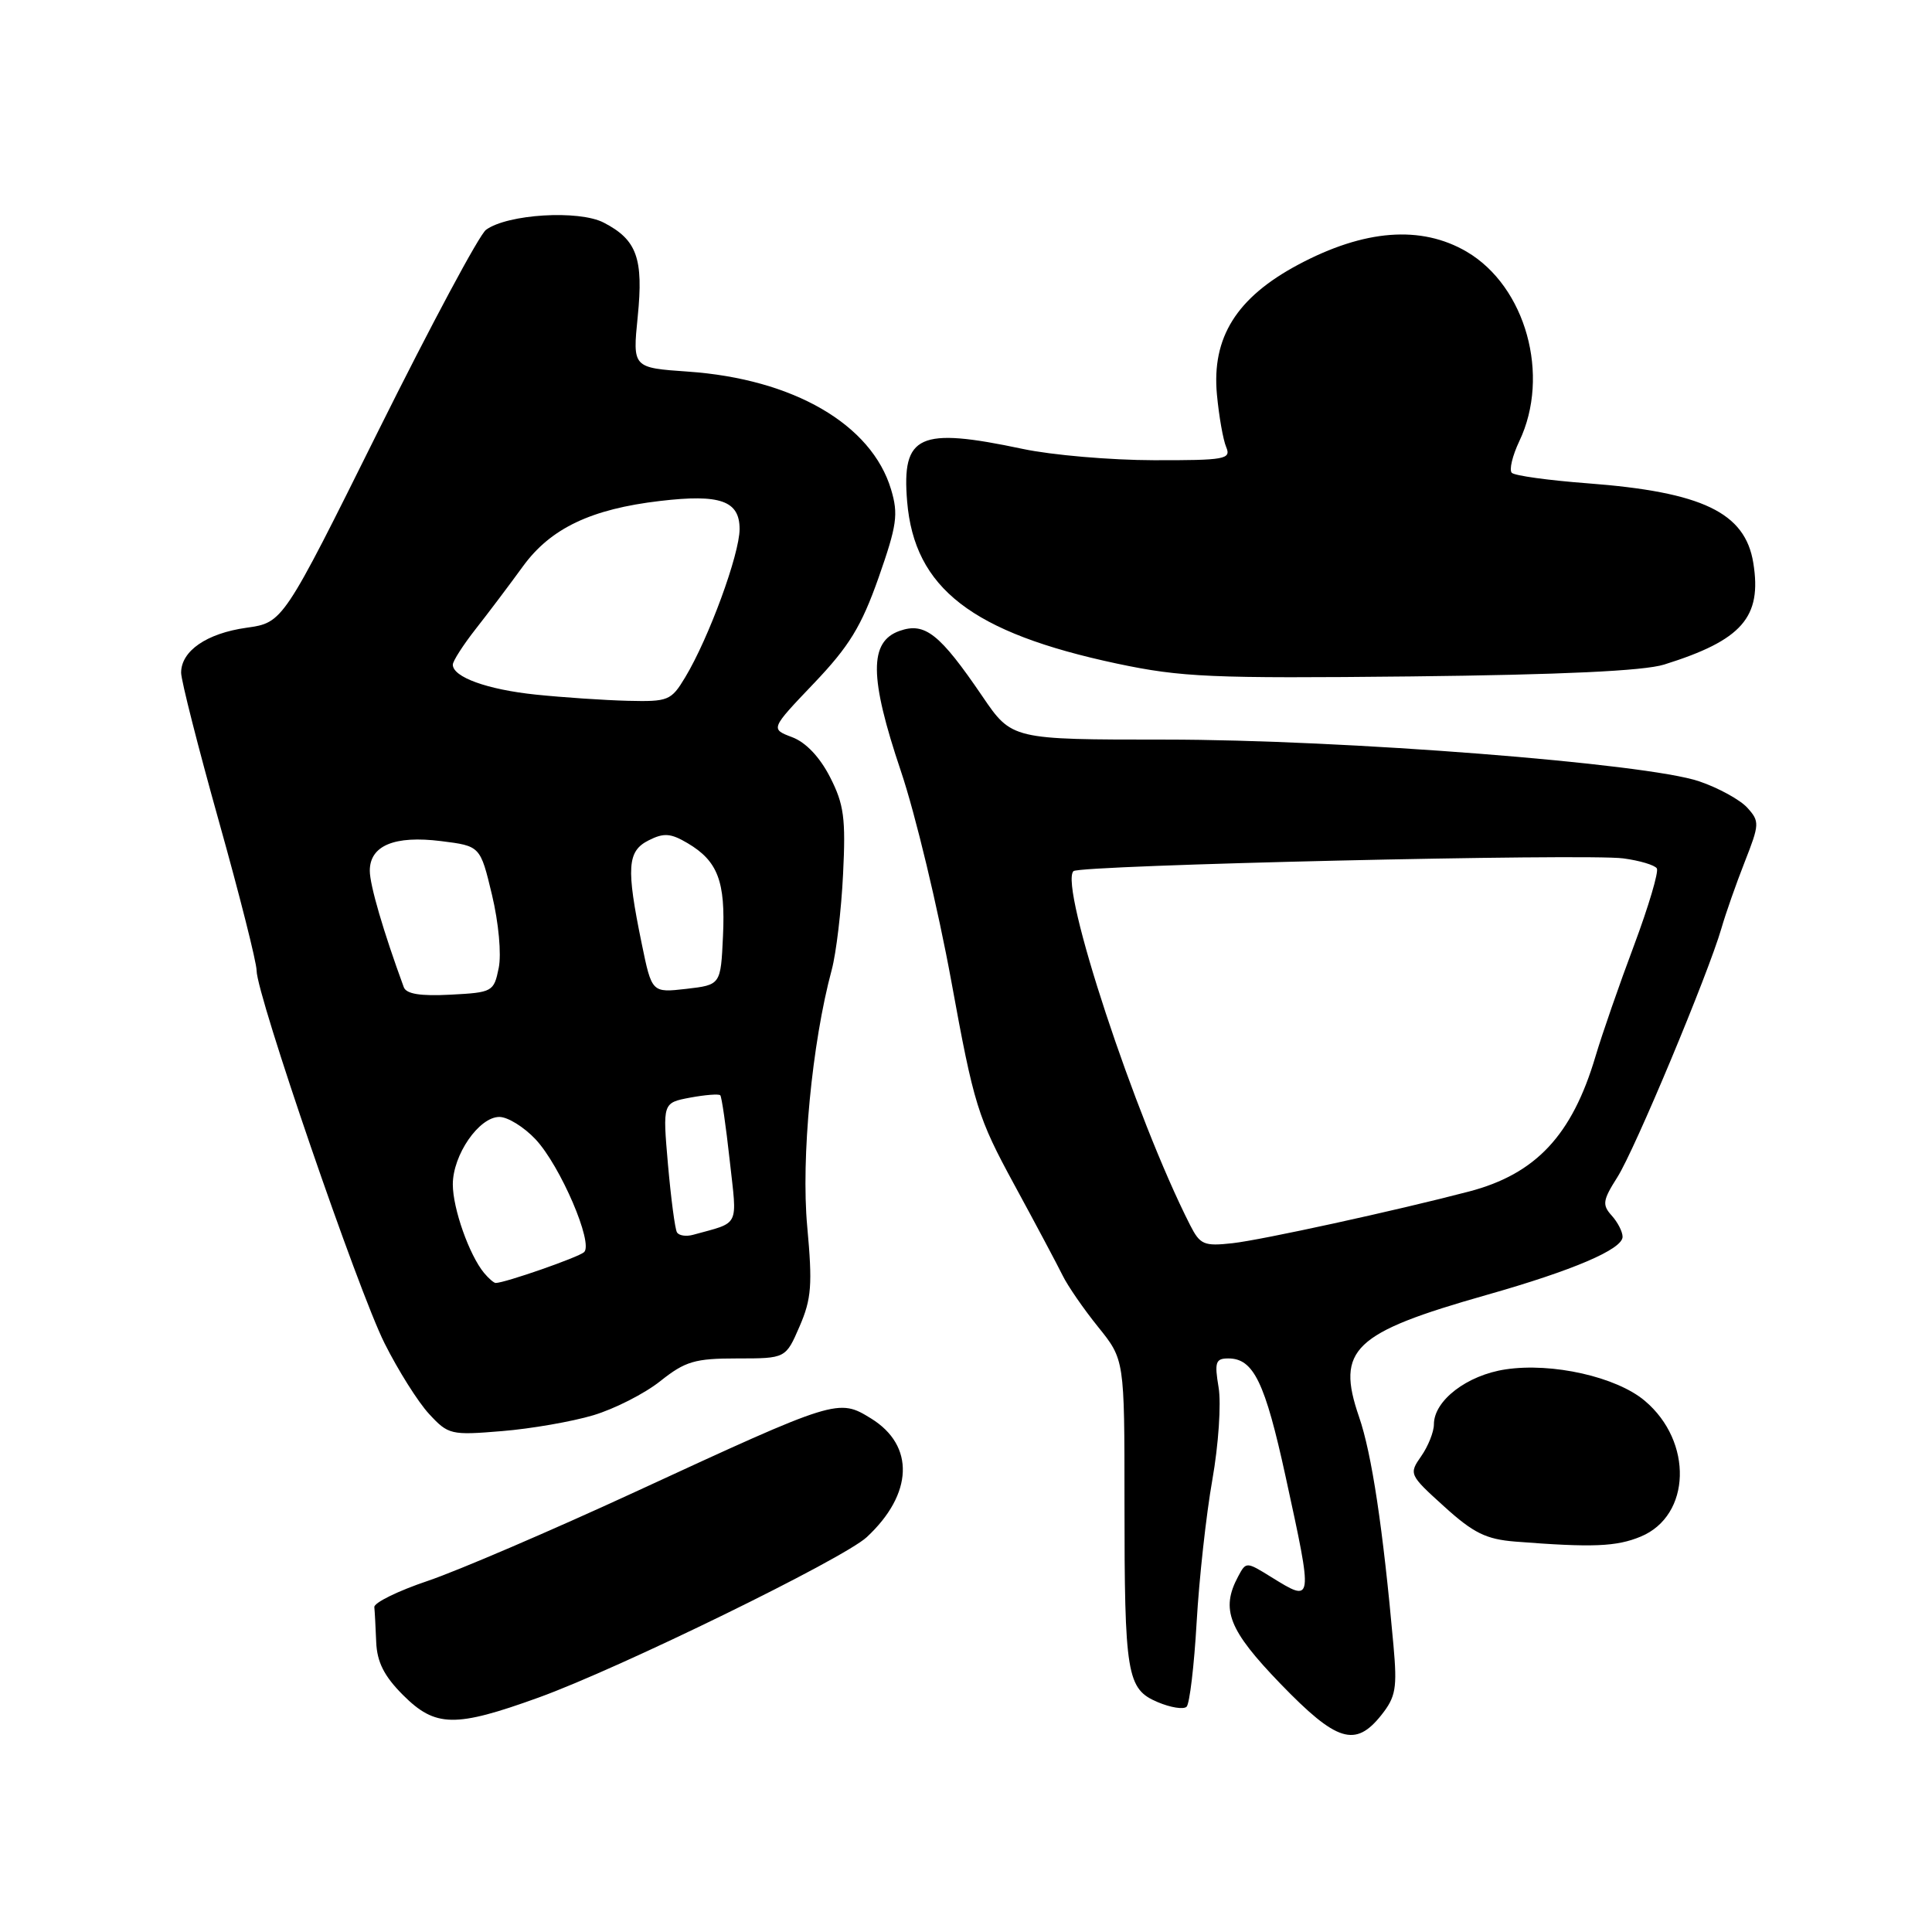 <?xml version="1.0" encoding="UTF-8" standalone="no"?>
<!DOCTYPE svg PUBLIC "-//W3C//DTD SVG 1.1//EN" "http://www.w3.org/Graphics/SVG/1.1/DTD/svg11.dtd" >
<svg xmlns="http://www.w3.org/2000/svg" xmlns:xlink="http://www.w3.org/1999/xlink" version="1.1" viewBox="0 0 256 256">
 <g >
 <path fill="currentColor"
d=" M 183.04 227.25 C 184.95 224.84 185.15 223.69 184.64 218.00 C 183.25 202.47 181.77 192.63 180.08 187.74 C 177.00 178.79 179.29 176.61 196.97 171.59 C 208.46 168.33 215.00 165.53 215.00 163.88 C 215.00 163.21 214.35 161.94 213.55 161.06 C 212.28 159.65 212.37 159.04 214.30 156.00 C 216.60 152.40 226.34 129.07 228.10 123.00 C 228.65 121.08 230.04 117.12 231.18 114.22 C 233.15 109.21 233.17 108.84 231.53 107.03 C 230.58 105.98 227.71 104.40 225.15 103.53 C 218.17 101.14 177.94 98.00 154.39 98.00 C 134.07 98.00 134.07 98.00 130.16 92.25 C 124.52 83.97 122.56 82.42 119.22 83.59 C 115.14 85.01 115.18 89.73 119.37 102.17 C 121.29 107.85 124.29 120.38 126.05 130.00 C 129.05 146.46 129.55 148.06 134.41 157.00 C 137.25 162.22 140.12 167.62 140.80 169.00 C 141.47 170.38 143.59 173.45 145.51 175.83 C 149.00 180.16 149.00 180.16 149.00 198.95 C 149.00 221.97 149.30 223.80 153.40 225.54 C 155.10 226.26 156.83 226.54 157.23 226.15 C 157.63 225.76 158.23 220.73 158.56 214.97 C 158.89 209.21 159.82 200.72 160.64 196.09 C 161.46 191.45 161.83 185.97 161.47 183.84 C 160.91 180.49 161.07 180.00 162.76 180.00 C 166.10 180.00 167.62 183.14 170.35 195.66 C 174.02 212.51 174.03 212.42 168.43 208.96 C 165.14 206.92 165.11 206.92 164.06 208.89 C 161.72 213.26 162.79 215.98 169.66 223.10 C 177.13 230.83 179.59 231.59 183.04 227.25 Z  M 71.38 224.93 C 82.12 221.05 111.74 206.56 114.85 203.68 C 121.00 197.96 121.24 191.55 115.43 187.96 C 111.09 185.28 110.88 185.35 84.20 197.67 C 73.04 202.82 60.66 208.13 56.70 209.47 C 52.74 210.80 49.55 212.37 49.60 212.95 C 49.66 213.53 49.77 215.62 49.85 217.60 C 49.96 220.24 50.91 222.11 53.40 224.60 C 57.69 228.89 60.29 228.94 71.38 224.93 Z  M 217.42 203.60 C 224.08 200.82 224.36 191.01 217.94 185.61 C 214.19 182.44 205.67 180.52 199.50 181.45 C 194.39 182.21 190.00 185.58 190.00 188.73 C 190.00 189.73 189.24 191.63 188.32 192.95 C 186.67 195.31 186.72 195.42 191.36 199.62 C 195.24 203.14 196.91 203.96 200.79 204.27 C 210.99 205.07 214.19 204.95 217.42 203.60 Z  M 78.61 187.53 C 81.42 186.69 85.42 184.66 87.50 183.00 C 90.81 180.37 92.07 180.00 97.69 180.00 C 104.11 180.00 104.11 180.00 105.95 175.75 C 107.53 172.10 107.67 170.23 106.96 162.50 C 106.13 153.50 107.59 138.20 110.21 128.50 C 110.80 126.30 111.48 120.61 111.71 115.84 C 112.08 108.43 111.83 106.58 109.99 102.98 C 108.63 100.32 106.78 98.36 104.96 97.68 C 102.08 96.59 102.08 96.59 107.84 90.55 C 112.53 85.63 114.13 83.01 116.41 76.56 C 118.85 69.60 119.06 68.15 118.07 64.85 C 115.49 56.23 105.12 50.21 91.16 49.24 C 83.82 48.73 83.82 48.73 84.50 41.97 C 85.28 34.23 84.39 31.77 80.00 29.50 C 76.70 27.79 67.24 28.37 64.40 30.45 C 63.51 31.10 57.10 43.08 50.14 57.07 C 37.50 82.50 37.50 82.50 32.66 83.18 C 27.39 83.92 24.00 86.25 24.00 89.14 C 24.00 90.15 26.25 99.00 29.00 108.81 C 31.75 118.61 34.00 127.52 34.00 128.60 C 34.00 131.82 47.44 170.99 50.96 178.00 C 52.75 181.57 55.40 185.79 56.86 187.36 C 59.40 190.11 59.75 190.19 66.50 189.63 C 70.35 189.32 75.80 188.37 78.61 187.53 Z  M 220.50 88.06 C 230.83 84.83 233.49 81.80 232.32 74.58 C 231.24 67.91 225.56 65.19 210.35 64.04 C 205.20 63.65 200.69 63.03 200.32 62.65 C 199.95 62.28 200.40 60.39 201.32 58.45 C 205.46 49.76 202.18 37.95 194.34 33.35 C 188.30 29.82 180.79 30.39 172.02 35.07 C 163.85 39.43 160.54 44.72 161.25 52.29 C 161.52 55.16 162.07 58.29 162.48 59.25 C 163.15 60.85 162.34 61.00 152.86 60.98 C 147.16 60.97 139.35 60.30 135.50 59.48 C 121.75 56.57 119.47 57.61 120.20 66.44 C 121.16 77.95 128.78 83.84 148.00 87.93 C 156.55 89.74 160.46 89.91 187.00 89.63 C 206.91 89.41 217.80 88.90 220.50 88.06 Z  M 157.70 162.34 C 150.43 148.05 140.31 117.35 142.24 115.43 C 143.03 114.63 210.18 113.08 215.09 113.74 C 217.27 114.03 219.27 114.63 219.54 115.07 C 219.81 115.50 218.45 120.09 216.52 125.26 C 214.58 130.42 212.28 137.05 211.41 139.98 C 208.31 150.43 203.51 155.56 194.66 157.88 C 184.96 160.42 167.19 164.30 163.32 164.73 C 159.53 165.15 159.02 164.93 157.70 162.34 Z  M 64.14 168.67 C 62.18 166.30 60.00 160.14 60.00 156.94 C 60.00 153.03 63.47 148.00 66.17 148.00 C 67.28 148.00 69.44 149.34 70.97 150.97 C 74.26 154.49 78.67 164.77 77.39 165.92 C 76.62 166.61 66.89 170.00 65.68 170.00 C 65.44 170.00 64.75 169.40 64.14 168.67 Z  M 89.70 163.29 C 89.44 162.86 88.91 158.82 88.51 154.31 C 87.80 146.13 87.80 146.13 91.45 145.44 C 93.45 145.07 95.25 144.93 95.44 145.13 C 95.63 145.33 96.19 149.21 96.69 153.75 C 97.69 162.76 98.12 161.88 91.83 163.62 C 90.92 163.87 89.96 163.73 89.70 163.29 Z  M 53.50 130.80 C 50.80 123.44 49.00 117.28 49.00 115.38 C 49.00 112.04 52.27 110.68 58.44 111.45 C 63.64 112.10 63.64 112.10 65.19 118.57 C 66.07 122.26 66.46 126.44 66.08 128.27 C 65.44 131.41 65.27 131.51 59.70 131.80 C 55.69 132.01 53.83 131.71 53.50 130.80 Z  M 85.03 125.03 C 82.96 114.96 83.11 112.78 85.95 111.35 C 87.97 110.33 88.87 110.40 91.12 111.73 C 95.11 114.09 96.14 116.80 95.80 124.03 C 95.50 130.50 95.50 130.50 90.94 131.03 C 86.37 131.55 86.37 131.55 85.03 125.03 Z  M 71.00 92.04 C 64.56 91.37 60.00 89.72 60.00 88.07 C 60.00 87.60 61.36 85.48 63.02 83.36 C 64.69 81.24 67.52 77.48 69.31 75.02 C 72.97 70.00 78.32 67.45 87.46 66.38 C 95.43 65.44 98.00 66.35 98.00 70.10 C 98.00 73.43 93.92 84.56 90.79 89.75 C 88.93 92.84 88.56 92.99 83.17 92.86 C 80.05 92.78 74.58 92.41 71.00 92.04 Z "/>
</g>
</svg>